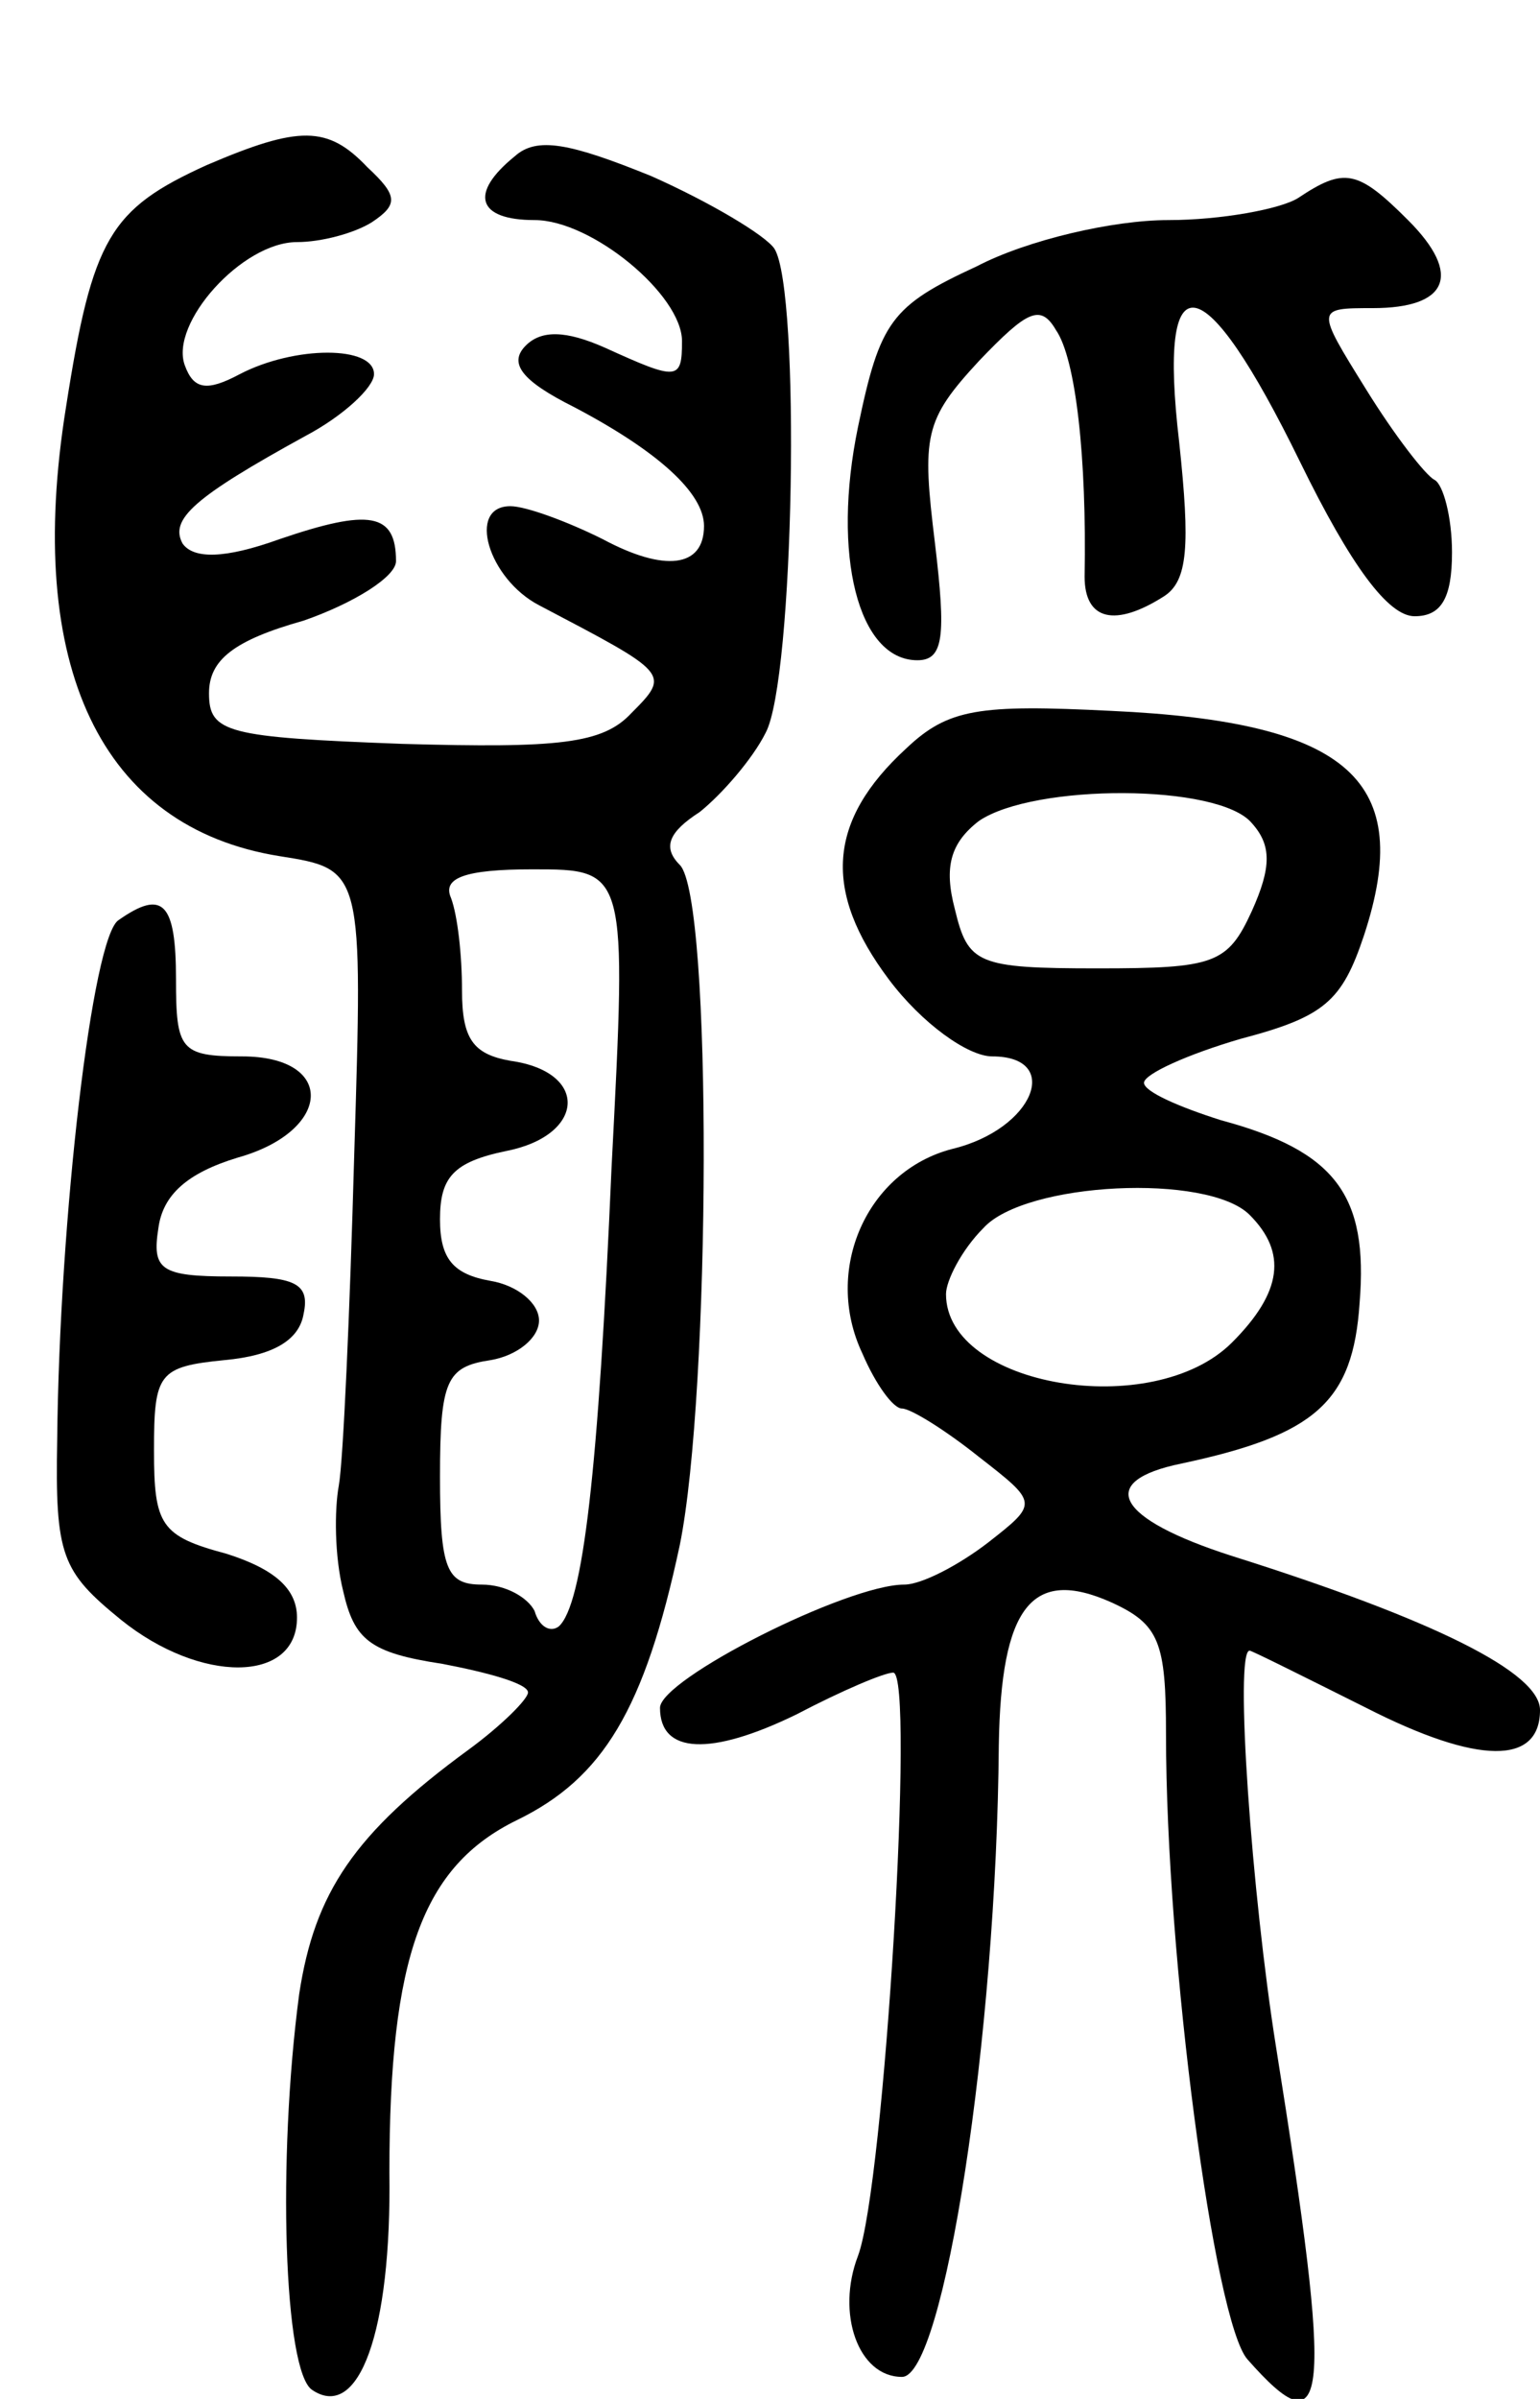 <svg version="1.0" xmlns="http://www.w3.org/2000/svg"
 width="70pt" height="109pt" viewBox="0 0 70 109"
 preserveAspectRatio="xMidYMid meet">
<g transform="translate(0,109) scale(0.1,-0.1)"
fill="#000000" stroke="none">
<path d="M94 1015 c-44 -20 -52 -33 -64 -110 -19 -118 16 -191 97 -204 38 -6
38 -6 34 -136 -2 -72 -5 -139 -7 -150 -2 -11 -2 -32 2 -48 5 -22 12 -28 45
-33 21 -4 39 -9 39 -13 0 -3 -12 -15 -27 -26 -52 -38 -70 -65 -77 -111 -10
-75 -7 -172 6 -180 21 -14 36 26 35 99 0 98 15 139 58 160 39 19 58 50 74 125
14 69 15 294 0 309 -8 8 -5 15 9 24 10 8 24 24 30 36 13 24 16 201 4 220 -4 6
-29 21 -56 33 -37 15 -52 18 -62 9 -21 -17 -17 -29 9 -29 26 0 67 -34 67 -55
0 -18 -2 -18 -35 -3 -18 8 -29 8 -36 1 -8 -8 -2 -16 22 -28 38 -20 59 -39 59
-54 0 -19 -18 -21 -46 -6 -16 8 -35 15 -42 15 -20 0 -10 -33 13 -45 59 -31 60
-31 42 -49 -13 -14 -33 -16 -104 -14 -80 3 -88 5 -88 23 0 15 11 24 43 33 23
8 42 20 42 27 0 22 -12 24 -53 10 -25 -9 -39 -9 -44 -2 -6 11 5 21 56 49 17 9
31 22 31 28 0 13 -36 13 -61 0 -15 -8 -21 -7 -25 4 -7 19 26 56 51 56 11 0 26
4 34 9 12 8 12 12 -2 25 -18 19 -31 19 -73 1z m184 -455 c-6 -139 -13 -199
-24 -209 -4 -3 -9 0 -11 7 -3 6 -13 12 -24 12 -16 0 -19 7 -19 49 0 44 3 50
23 53 12 2 22 10 22 18 0 8 -10 16 -22 18 -17 3 -23 10 -23 28 0 19 6 26 30
31 36 7 38 36 2 41 -17 3 -22 10 -22 32 0 16 -2 34 -5 42 -4 9 6 13 37 13 43
0 43 0 36 -135z"/>
<path d="M590 1000 c-8 -5 -35 -10 -59 -10 -25 0 -64 -9 -87 -21 -39 -18 -44
-25 -54 -73 -12 -58 0 -106 27 -106 12 0 13 11 8 53 -6 49 -5 56 20 83 22 23
28 26 35 14 9 -13 14 -58 13 -112 0 -20 14 -23 36 -9 11 7 12 23 7 70 -10 85
11 81 55 -9 23 -47 40 -70 52 -70 12 0 17 8 17 29 0 16 -4 31 -8 33 -4 2 -18
20 -31 41 -23 37 -23 37 3 37 34 0 41 15 16 40 -23 23 -29 24 -50 10z"/>
<path d="M412 750 c-36 -33 -38 -65 -8 -105 15 -20 36 -35 47 -35 32 0 19 -33
-18 -42 -39 -10 -59 -55 -41 -93 6 -14 14 -25 18 -25 4 0 20 -10 35 -22 27
-21 27 -21 4 -39 -13 -10 -30 -19 -38 -19 -26 0 -111 -43 -111 -56 0 -21 23
-22 62 -3 21 11 40 19 44 19 10 0 -4 -233 -16 -265 -10 -26 0 -55 20 -55 19 0
43 155 44 287 1 63 15 81 51 65 22 -10 25 -18 25 -60 0 -102 22 -267 37 -284
37 -42 39 -21 13 142 -11 69 -19 180 -12 180 1 0 25 -12 53 -26 51 -26 79 -26
79 -1 0 17 -48 41 -140 70 -53 17 -62 34 -23 42 61 13 78 28 81 73 4 49 -11
69 -63 83 -19 6 -35 13 -35 17 0 4 20 13 44 20 38 10 46 17 56 47 23 70 -6 97
-115 102 -60 3 -74 1 -93 -17z m157 -34 c9 -10 9 -20 0 -40 -11 -24 -17 -26
-70 -26 -55 0 -59 2 -65 27 -5 19 -2 30 11 40 25 17 109 17 124 -1z m-1 -178
c17 -17 15 -35 -8 -58 -36 -36 -130 -20 -130 22 0 6 7 20 17 30 19 21 102 25
121 6z"/>
<path d="M54 672 c-12 -7 -27 -136 -28 -236 -1 -53 2 -60 29 -82 36 -29 80
-29 80 1 0 13 -10 22 -32 29 -30 8 -33 13 -33 47 0 35 2 38 32 41 22 2 34 9
36 21 3 14 -4 17 -33 17 -32 0 -36 3 -33 22 2 15 13 25 36 32 43 12 45 46 2
46 -28 0 -30 3 -30 35 0 35 -6 41 -26 27z"/>
</g>
</svg>
